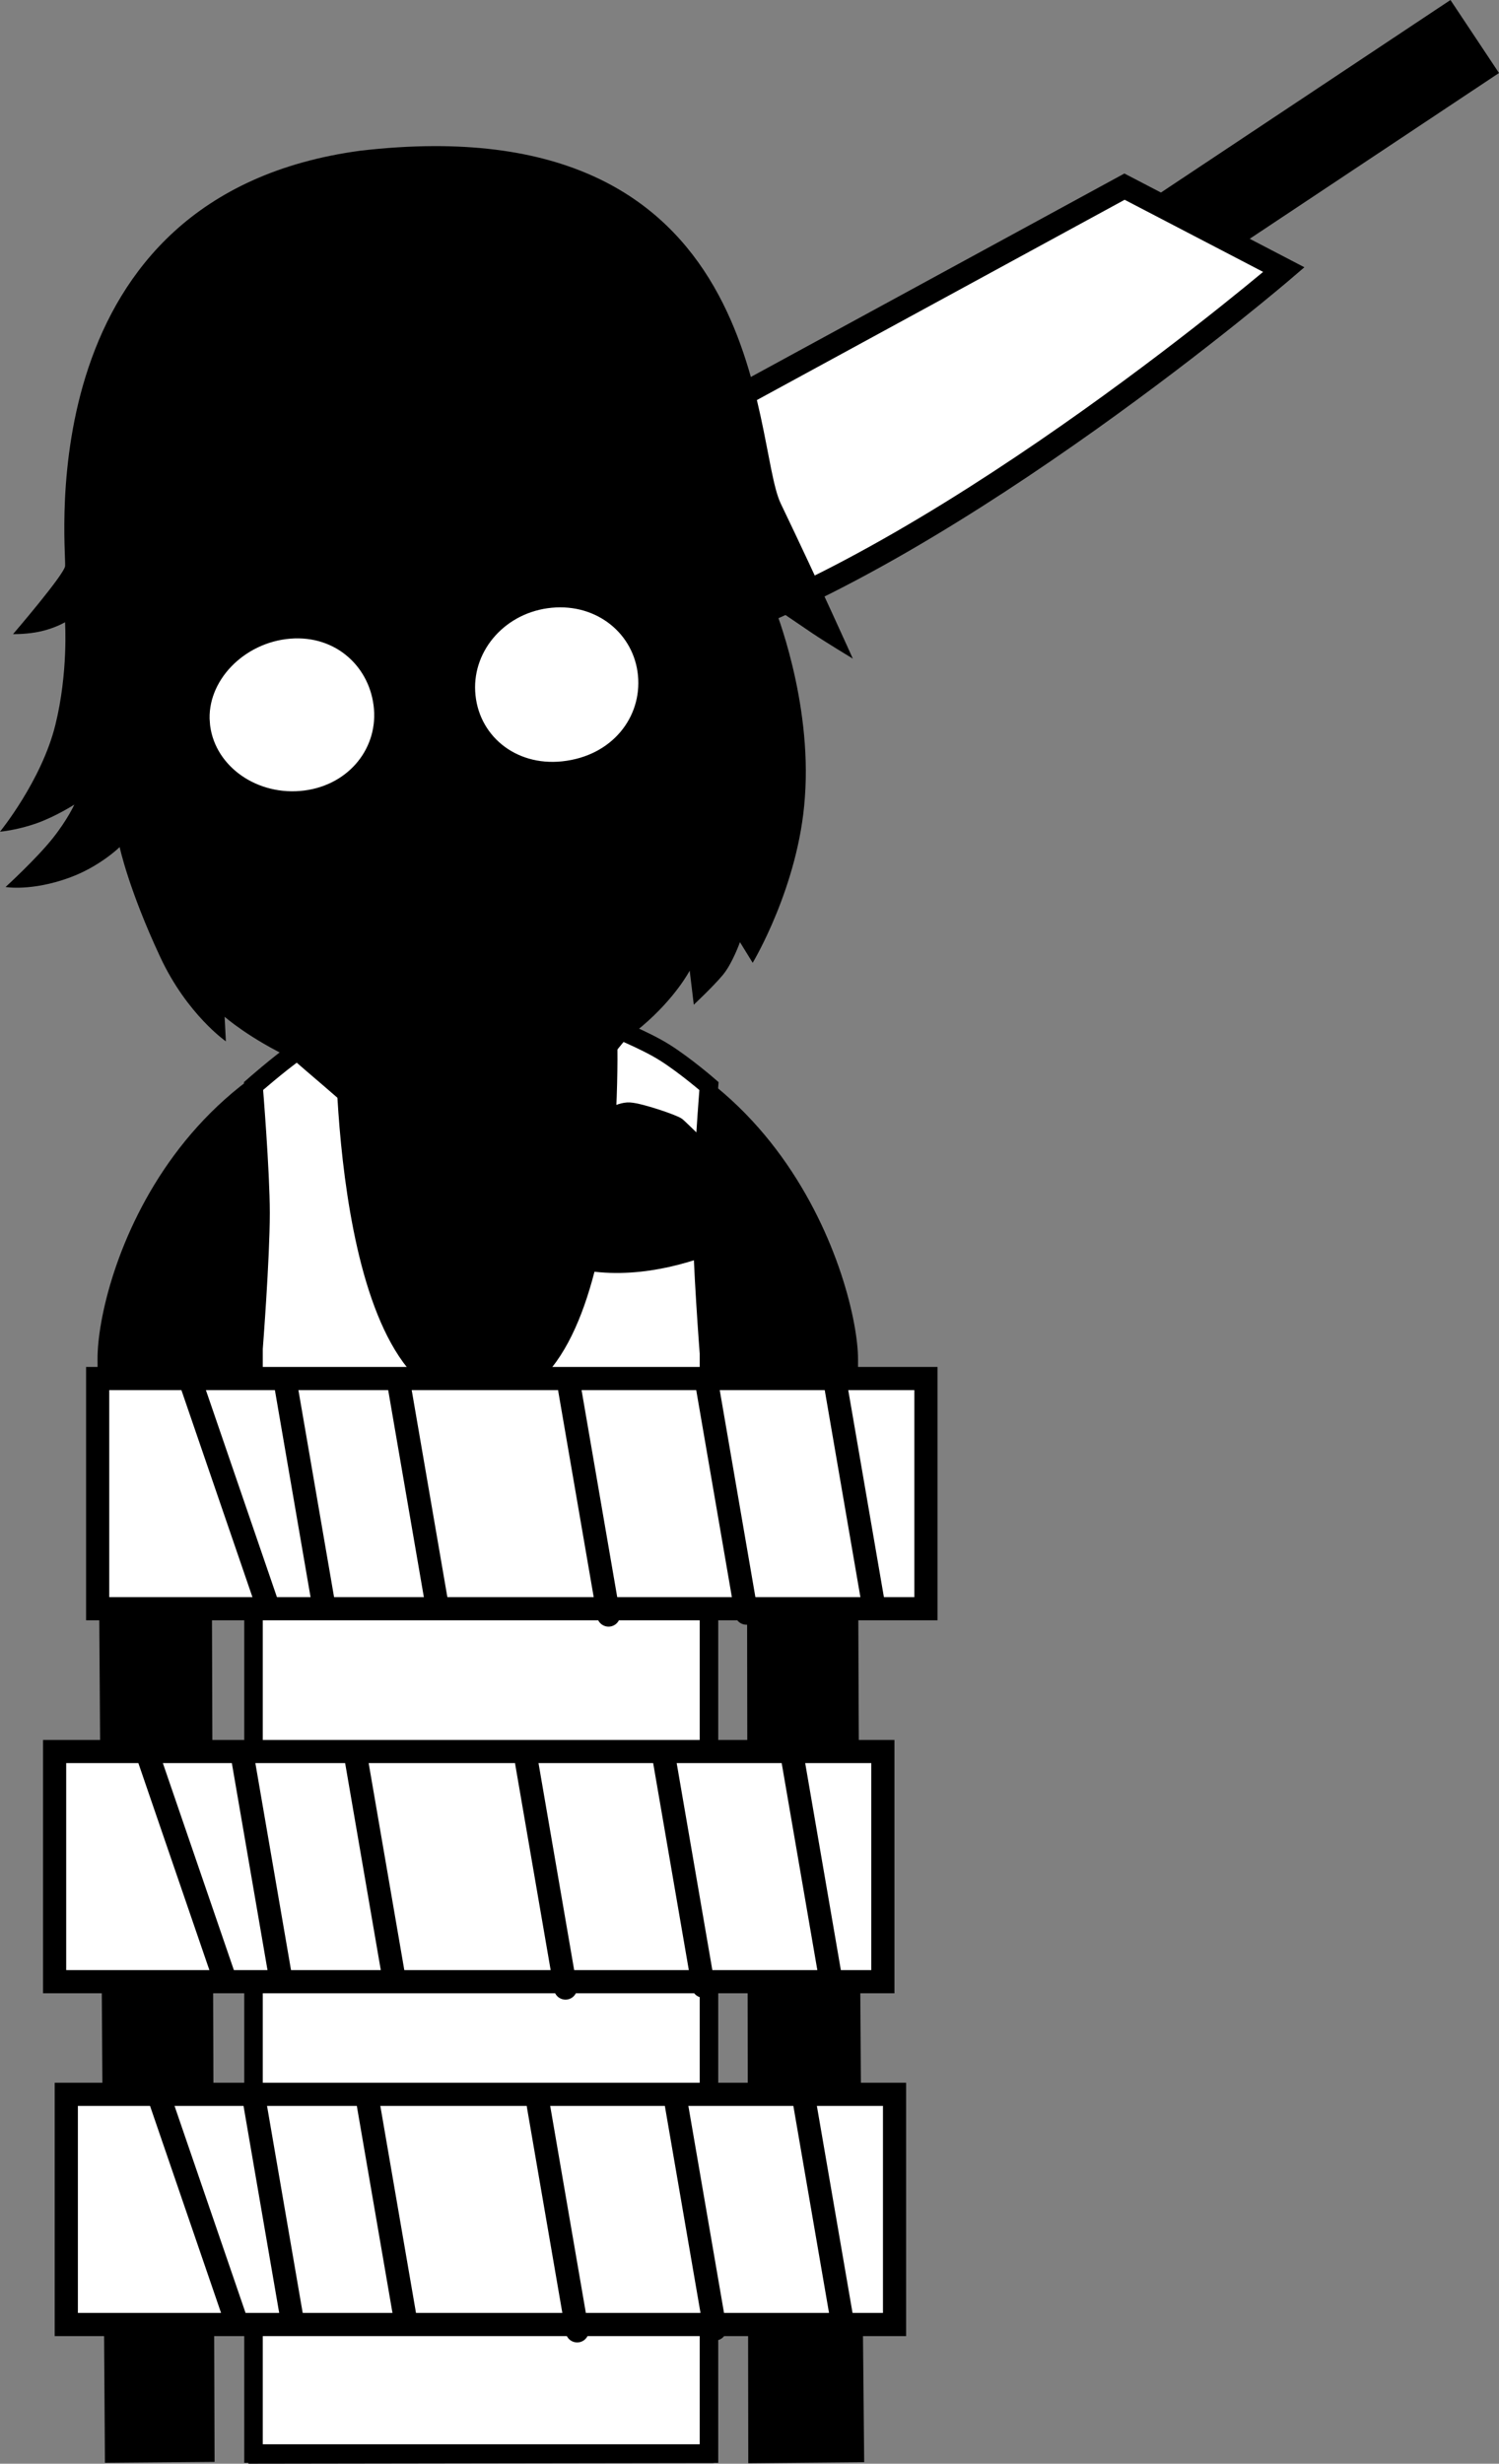 <svg version="1.1" xmlns="http://www.w3.org/2000/svg" xmlns:xlink="http://www.w3.org/1999/xlink" width="161.73" height="265.788" viewBox="0,0,161.73,265.788"><rect x="0" y="0" width="161.73" height="265.788" fill="#808080" stroke="none"/><g transform="translate(-189.229,-39.712)"><g data-paper-data="{&quot;isPaintingLayer&quot;:true}" fill-rule="nonzero" stroke-linejoin="miter" stroke-miterlimit="10" stroke-dasharray="" stroke-dashoffset="0" style="mix-blend-mode: normal"><path d="M309.269,73.809l-3.853,-5.794l39.957,-26.57l3.853,5.794z" fill="#000000" stroke="#000000" stroke-width="2.5" stroke-linecap="butt"/><path d="M265.185,108.21c-27.348,9.205 -20.151,-12.682 -20.151,-12.682l65.521,-35.681l17.189,8.952c0,0 -35.21,30.207 -62.558,39.412z" fill="#ffffff" stroke="#000000" stroke-width="2.5" stroke-linecap="butt"/><path d="M201.545,304.392c0,0 -0.635,-94.384 -0.793,-118.012c-0.055,-8.153 8.187,-36.761 40.202,-36.921c31.602,-0.158 39.857,29.487 39.849,36.897c-0.077,46.243 0.654,117.986 0.654,117.986l-10.497,0.096l-0.159,-114.843c0,0 0.075,-3.099 -2.816,-3.154c-3.434,-0.065 -2.945,3.116 -2.945,3.116l0.205,114.87l-48.214,0.072l-0.305,-115.233c0,0 0.279,-2.919 -2.886,-2.934c-3.111,-0.015 -2.816,2.909 -2.816,2.909l0.353,115.067z" fill="#000000" stroke="#000000" stroke-width="2" stroke-linecap="butt"/><path d="M256.143,200.334c-0.571,0 -1.034,-0.463 -1.034,-1.034c0,-0.571 0.463,-1.034 1.034,-1.034c0.571,0 1.034,0.463 1.034,1.034c0,0.571 -0.463,1.034 -1.034,1.034z" fill="#000000" stroke="none" stroke-width="1.5" stroke-linecap="butt"/><path d="M250.883,204.569c-4.463,-0.314 -6.552,-1.794 -6.17,-2.58c0.118,-0.242 2.846,1.064 6.97,1.305c6.409,0.375 8.51,-0.632 8.51,-0.632v1.346c0,0 -2.413,1.047 -9.311,0.561z" fill="#000000" stroke="#000000" stroke-width="0" stroke-linecap="butt"/><path d="M223.07,199.3c0,-0.571 0.463,-1.034 1.034,-1.034c0.571,0 1.034,0.463 1.034,1.034c0,0.571 -0.463,1.034 -1.034,1.034c-0.571,0 -1.034,-0.463 -1.034,-1.034z" fill="#000000" stroke="none" stroke-width="1.5" stroke-linecap="butt"/><path d="M229.364,204.569c-6.897,0.486 -9.311,-0.561 -9.311,-0.561v-1.346c0,0 2.101,1.007 8.51,0.632c4.124,-0.241 6.853,-1.547 6.97,-1.305c0.383,0.786 -1.706,2.266 -6.17,2.58z" fill="#000000" stroke="#000000" stroke-width="0" stroke-linecap="butt"/><path d="M240.644,261.121c-0.819,0 -1.483,-0.664 -1.483,-1.483c0,-0.819 0.664,-1.483 1.483,-1.483c0.819,0 1.483,0.664 1.483,1.483c0,0.819 -0.664,1.483 -1.483,1.483z" data-paper-data="{&quot;index&quot;:null}" fill="#000000" stroke="none" stroke-width="1.5" stroke-linecap="butt"/><path d="M216.581,304.406v-119.201c0,0 0.757,-9.731 0.757,-14.639c0,-4.498 -0.757,-13.687 -0.757,-13.687c0,0 2.673,-2.353 4.656,-3.748c1.983,-1.395 5.172,-2.804 5.172,-2.804c0,0 -0.602,40.109 14.56,40.039c15.435,-0.072 13.832,-40.039 13.832,-40.039c0,0 3.913,1.52 6.166,2.947c2.253,1.427 4.754,3.605 4.754,3.605c0,0 -0.757,9.425 -0.757,14.192c0,4.842 0.757,14.639 0.757,14.639v118.697z" fill="#ffffff" stroke="#000000" stroke-width="2" stroke-linecap="butt"/><path d="M190.636,108.12c0,0 5.574,-6.48 5.619,-7.354c0.12,-2.292 -3.978,-39.976 31.862,-44.798c44.348,-5.144 42.192,31.489 45.346,38.061c4.324,9.011 7.779,16.738 7.779,16.738c0,0 -2.949,-1.782 -4.359,-2.733c-1.314,-0.887 -4.083,-2.771 -4.083,-2.771c0,0 4.059,10.008 3.268,20.477c-0.656,9.586 -5.631,17.84 -5.631,17.84l-1.373,-2.227c0,0 -0.81,2.285 -1.834,3.523c-1.025,1.238 -3.147,3.226 -3.147,3.226l-0.443,-3.679c0,0 -5.983,11.638 -23.21,13.132c-16.257,1.292 -26.967,-8.154 -26.967,-8.154l0.136,2.654c0,0 -4.19,-2.908 -7.074,-9.077c-3.438,-7.353 -4.386,-11.881 -4.386,-11.881c0,0 -2.148,2.112 -5.428,3.304c-4.11,1.493 -6.883,1.003 -6.883,1.003c0,0 3.334,-3.047 5.106,-5.278c1.579,-1.987 2.314,-3.613 2.314,-3.613c0,0 -1.995,1.28 -4.06,2.012c-2.155,0.764 -3.962,0.911 -3.962,0.911c0,0 4.475,-5.486 5.968,-11.492c1.41,-5.67 1.051,-11.107 1.051,-11.107c0,0 -1.293,0.788 -3.24,1.107c-1.234,0.203 -2.372,0.177 -2.372,0.177z" fill="#000000" stroke="none" stroke-width="1.5" stroke-linecap="butt"/><path d="M208.42,117.798c-1.266,-7.206 -1.294,-17.109 -1.294,-17.109c0,0 3.391,-0.365 13.553,-4.45c7.807,-3.139 19.555,-11.393 19.555,-11.393c0,0 -1.865,3.196 -2.969,4.763c-1.174,1.666 -3.542,4.921 -3.542,4.921c0,0 7.644,-2.404 14.16,-6.1c8.194,-4.333 9.971,-7.031 12.456,-5.8c2.934,1.452 3.224,22.98 3.441,28.543c0.118,5.684 -1.621,9.697 -1.948,12.763c-0.328,3.066 0.174,6.148 -0.675,16.177c-0.53,6.259 -3.297,9.279 -8.584,15.545c-5.287,6.266 -8.135,10.07 -12.071,10.514c-3.787,0.428 -9.379,-4.23 -14.857,-9.014c-5.833,-5.094 -9.639,-7.597 -11.108,-14.15c-1.323,-5.902 -1.713,-9.79 -2.564,-15.073c-0.622,-3.861 -2.862,-6.201 -3.554,-10.137z" fill="#000000" stroke="#000000" stroke-width="1.5" stroke-linecap="butt"/><path d="M254.839,98.186c0,0 1.548,0.172 4.342,0.702c2.552,0.484 4.595,1.314 4.595,1.314l0.305,1.147c0,0 -7.514,-2.428 -15.282,-1.026c-6.211,1.121 -9.652,3.745 -9.652,3.745l-0.351,-4.162c0,0 2.952,-1.993 7.652,-2.593c4.867,-0.621 8.11,-0.179 8.11,-0.179z" data-paper-data="{&quot;index&quot;:null}" fill="#000000" stroke="none" stroke-width="1.5" stroke-linecap="butt"/><path d="M262.42,160.989c0.463,0.394 2.418,2.371 4.77,4.503c2.371,2.148 5.991,4.626 5.916,4.776c-0.096,0.191 -9.881,-3.362 -13.068,-4.093c-2.671,-0.612 -6.526,-1.629 -6.526,-1.629c0,0 -6.276,-3.525 -11.631,-6.844c-4.292,-2.66 -9.201,-5.123 -9.179,-5.215c0.03,-0.123 3.878,0.658 6.889,1.028c1.247,-0.074 5.619,0.468 5.619,0.468c0,0 4.751,1.437 6.949,3.151c2.356,1.836 1.826,3.269 2.051,3.376c0,0 1.712,-1.238 2.947,-1.166c1.235,0.072 4.917,1.35 5.263,1.645z" fill="#000000" stroke="#000000" stroke-width="1.4" stroke-linecap="butt"/><path d="M243.34,158.879c4.431,2.709 10.235,6.72 10.235,6.72c0,0 5.972,0.522 8.564,1.171c2.009,0.503 10.779,3.179 10.693,3.544c-0.084,0.357 -12.904,9.025 -24.133,4.448c-12.787,-5.127 -16.295,-22.053 -16.202,-22.199c0.093,-0.146 6.412,3.607 10.843,6.315z" fill="#000000" stroke="#000000" stroke-width="1.9" stroke-linecap="butt"/><path d="M239.45,114.172c0,0 0.479,3.942 0.682,7.094c0.402,6.241 1.557,27.738 1.557,27.738l-2.967,0.291c0,0 -1.195,-4.078 -2.019,-9.35c-1.116,-7.137 -1.993,-16.177 -2.622,-19.471c-0.596,-3.123 -1.434,-5.604 -1.434,-5.604" fill="#000000" stroke="#000000" stroke-width="1.3" stroke-linecap="round"/><path d="M211.072,127.714c0,0 -5.243,-3.033 -6.988,-8.35c-1.835,-5.594 -2.378,-9.55 -0.47,-9.992c1.908,-0.442 2.916,2.11 4.508,7.964c1.592,5.854 2.949,10.378 2.949,10.378z" data-paper-data="{&quot;index&quot;:null}" fill="#000000" stroke="#000000" stroke-width="1" stroke-linecap="butt"/><path d="M210.496,123.804c0,0 -3.825,-2.572 -5.1,-8.003c-0.711,-3.029 1.931,-2.474 1.931,-2.474" fill="none" stroke="#000000" stroke-width="0.25" stroke-linecap="round"/><path d="M211.167,117.701c-0.393,-4.877 3.969,-9.355 9.325,-9.787c5.356,-0.432 9.39,3.373 9.783,8.25c0.393,4.877 -3.271,9.146 -8.627,9.578c-5.356,0.432 -10.088,-3.164 -10.481,-8.041z" fill="#ffffff" stroke="#000000" stroke-width="1.4" stroke-linecap="butt"/><path d="M239.799,114.326c-0.261,-4.885 3.592,-9.241 8.886,-9.745c5.294,-0.504 9.609,3.068 10.073,7.939c0.464,4.87 -3.008,9.399 -8.789,10.021c-5.499,0.592 -9.898,-3.112 -10.17,-8.214z" fill="#ffffff" stroke="#000000" stroke-width="1.4" stroke-linecap="butt"/><path d="M215.31,106.067c0,0 3.182,-2.13 7.78,-3.033c5.095,-1.001 7.727,-0.803 7.727,-0.803l0.686,4.091c0,0 -3.883,-0.314 -8.031,0.242c-5.548,0.743 -6.479,2.057 -10.669,2.916c-3.59,0.737 -6.692,0.797 -6.692,0.797l-0.143,-1.224c0,0 3.586,-0.267 5.204,-0.565c1.335,-0.245 3.869,-1.311 3.869,-1.311z" fill="#000000" stroke="none" stroke-width="1.5" stroke-linecap="butt"/><path d="M264.055,112.007c0.458,-6.049 0.966,-8.746 2.923,-8.672c1.957,0.074 2.172,4.061 1.426,9.901c-0.709,5.55 -5.285,9.519 -5.285,9.519c0,0 0.478,-4.699 0.936,-10.749z" data-paper-data="{&quot;index&quot;:null}" fill="#000000" stroke="#000000" stroke-width="1" stroke-linecap="butt"/><path d="M264.079,107.919c0,0 2.49,-1.044 2.363,2.065c-0.227,5.574 -3.497,8.822 -3.497,8.822" data-paper-data="{&quot;index&quot;:null}" fill="none" stroke="#000000" stroke-width="0.25" stroke-linecap="round"/><g stroke="#000000" stroke-width="2.5"><path d="M199.766,213.263v-24.832h89.362v24.832z" fill="#ffffff" stroke-linecap="butt"/><path d="M232.214,188.716l4.193,24.339" fill="none" stroke-linecap="round"/><path d="M269.759,213.738l-4.193,-24.339" fill="none" stroke-linecap="round"/><path d="M254.887,213.947l-4.193,-24.339" fill="none" stroke-linecap="round"/><path d="M219.981,188.66l4.193,24.339" fill="none" stroke-linecap="round"/><path d="M209.773,188.658l8.351,24.339" fill="none" stroke-linecap="round"/><path d="M283.518,213.12l-4.193,-24.339" fill="none" stroke-linecap="round"/></g><g stroke="#000000" stroke-width="2.5"><path d="M195.121,253.501v-24.832h89.362v24.832z" fill="#ffffff" stroke-linecap="butt"/><path d="M227.569,228.954l4.193,24.339" fill="none" stroke-linecap="round"/><path d="M265.114,253.977l-4.193,-24.339" fill="none" stroke-linecap="round"/><path d="M246.049,229.846l4.193,24.339" fill="none" stroke-linecap="round"/><path d="M215.336,228.899l4.193,24.339" fill="none" stroke-linecap="round"/><path d="M205.128,228.896l8.351,24.339" fill="none" stroke-linecap="round"/><path d="M278.873,253.359l-4.193,-24.339" fill="none" stroke-linecap="round"/></g><g stroke="#000000" stroke-width="2.5"><path d="M196.381,290.483v-24.832h89.362v24.832z" fill="#ffffff" stroke-linecap="butt"/><path d="M228.829,265.936l4.193,24.339" fill="none" stroke-linecap="round"/><path d="M266.374,290.959l-4.193,-24.339" fill="none" stroke-linecap="round"/><path d="M247.309,266.828l4.193,24.339" fill="none" stroke-linecap="round"/><path d="M216.596,265.881l4.193,24.339" fill="none" stroke-linecap="round"/><path d="M214.739,290.218l-8.351,-24.339" fill="none" stroke-linecap="round"/><path d="M280.133,290.341l-4.193,-24.339" fill="none" stroke-linecap="round"/></g></g></g></svg>